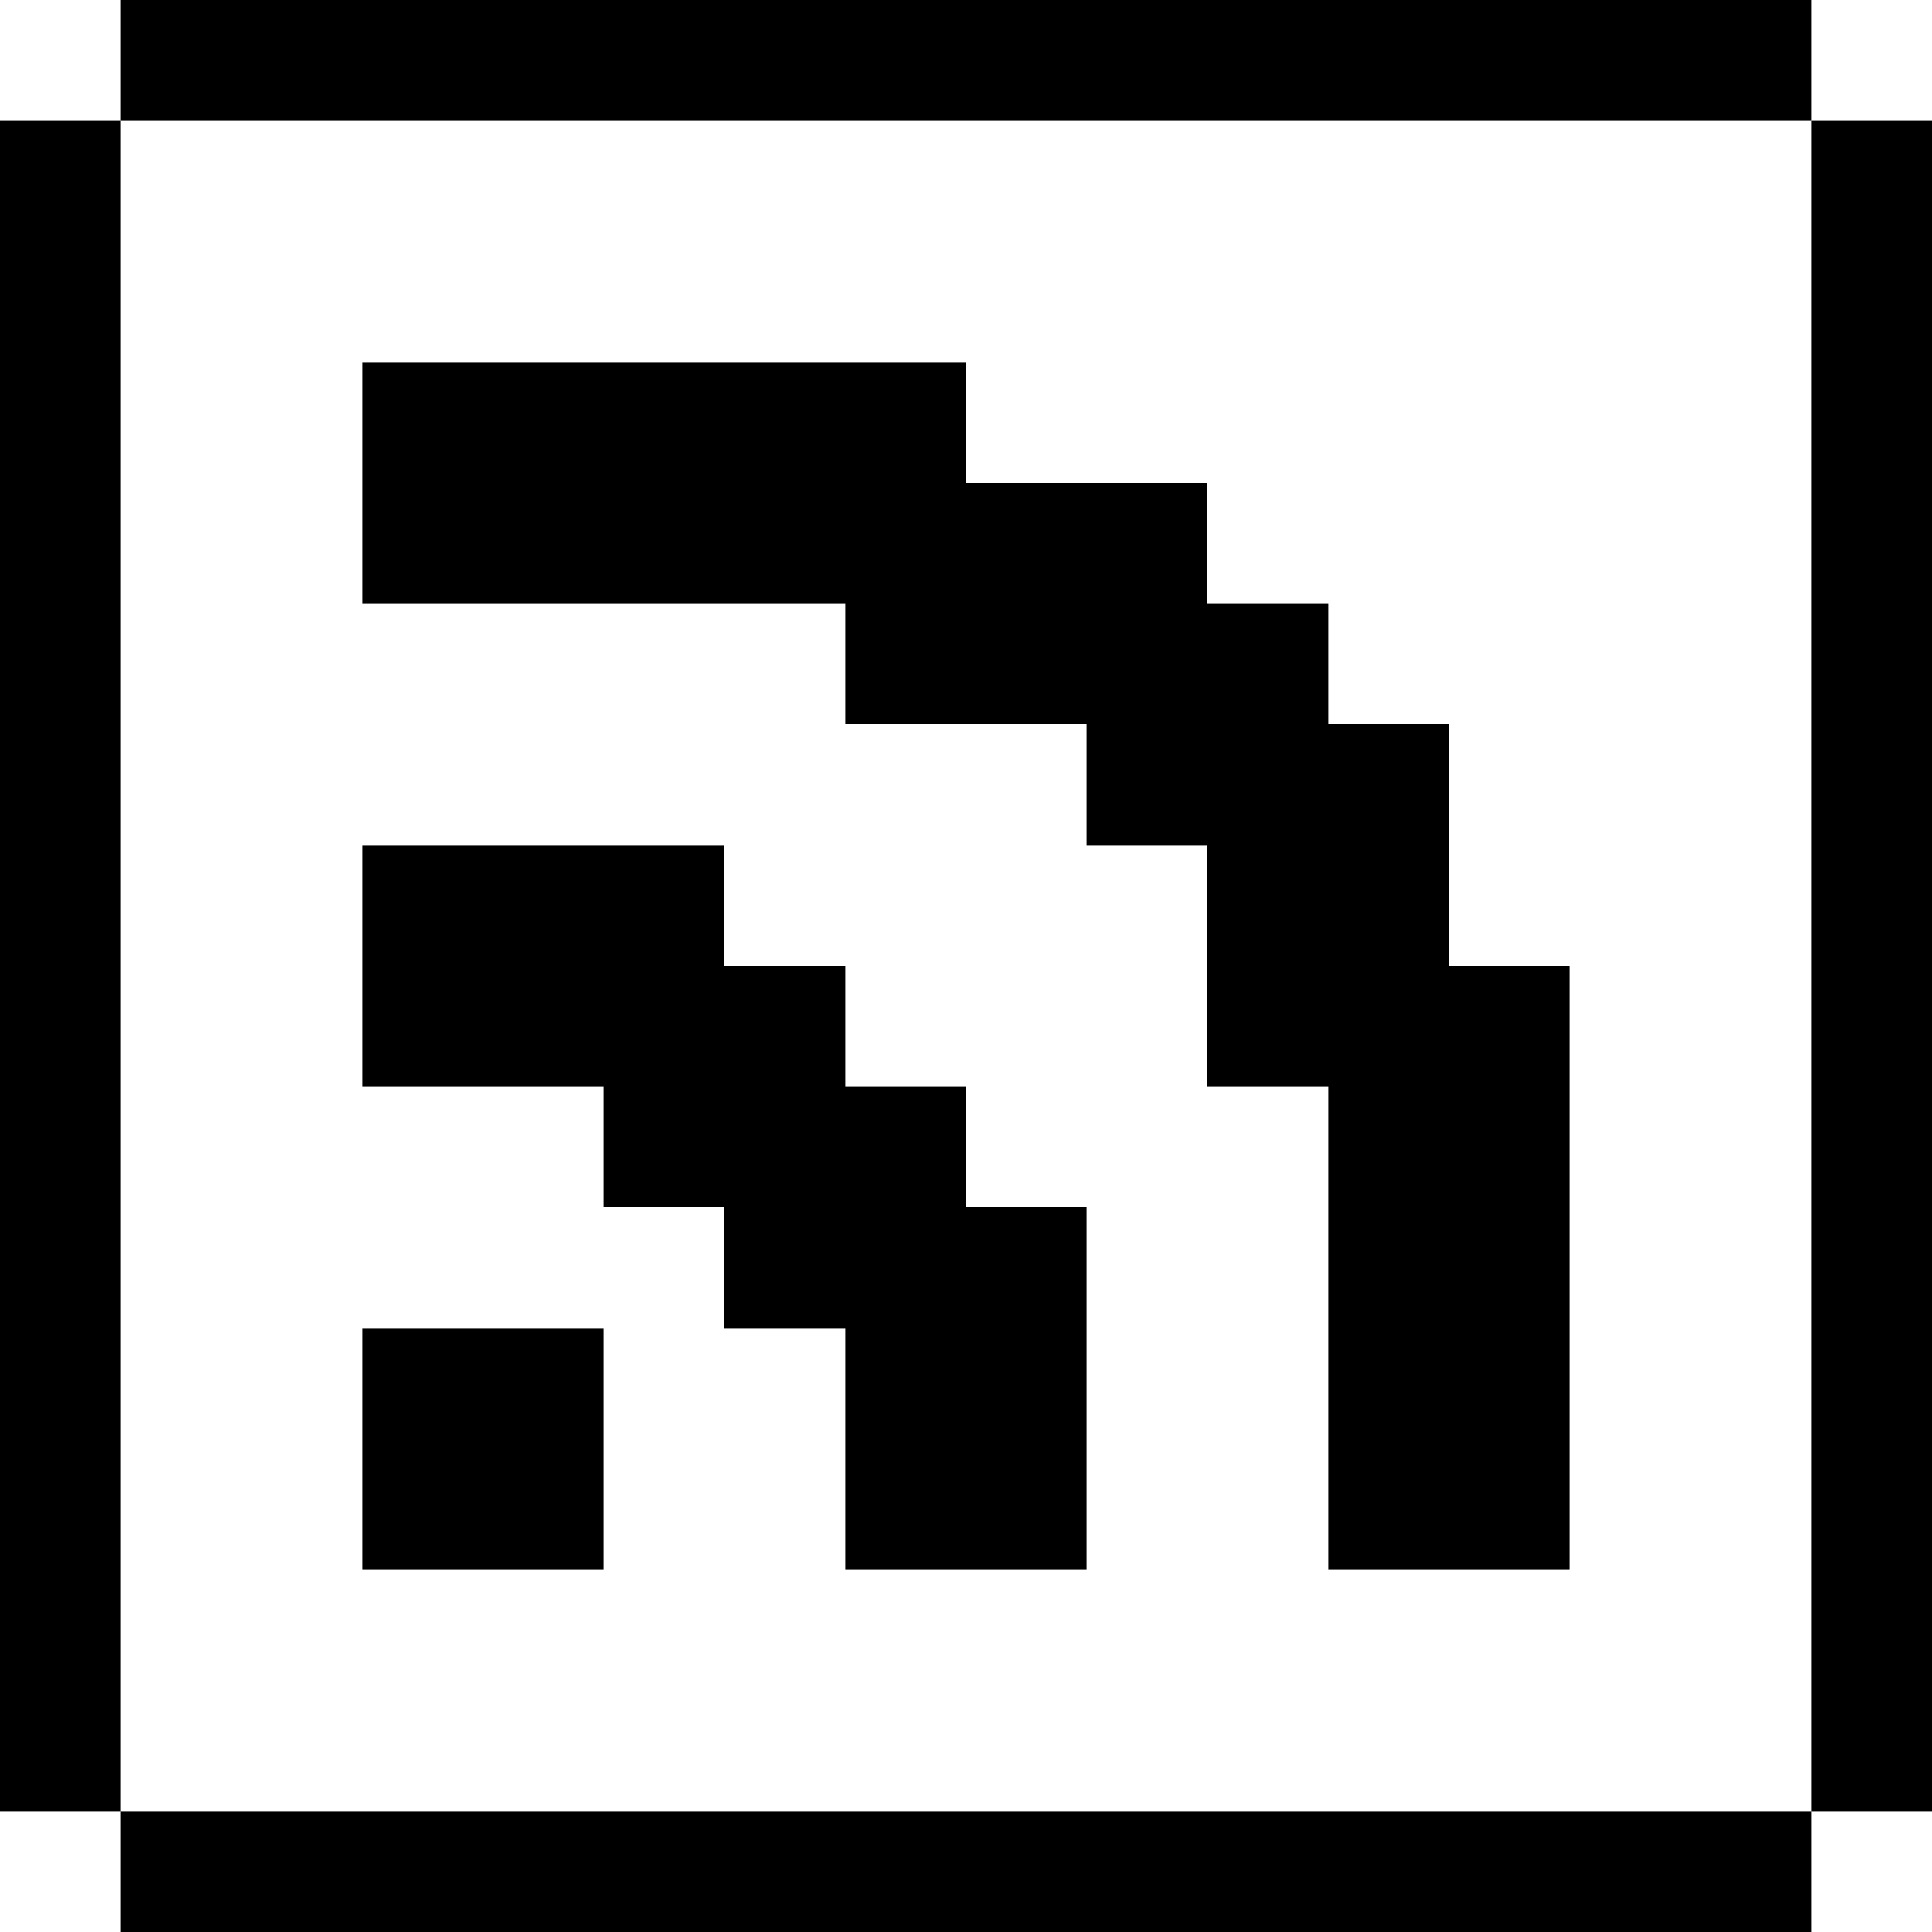 <svg width="16" height="16" xmlns="http://www.w3.org/2000/svg" shape-rendering="crispEdges"><path d="M1 0h1v1H1zM2 0h1v1H2zM3 0h1v1H3zM4 0h1v1H4zM5 0h1v1H5zM6 0h1v1H6zM7 0h1v1H7zM8 0h1v1H8zM9 0h1v1H9zM10 0h1v1h-1zM11 0h1v1h-1zM12 0h1v1h-1zM13 0h1v1h-1zM14 0h1v1h-1zM0 1h1v1H0zM15 1h1v1h-1zM0 2h1v1H0zM15 2h1v1h-1zM0 3h1v1H0zM3 3h1v1H3zM4 3h1v1H4zM5 3h1v1H5zM6 3h1v1H6zM7 3h1v1H7zM15 3h1v1h-1zM0 4h1v1H0zM3 4h1v1H3zM4 4h1v1H4zM5 4h1v1H5zM6 4h1v1H6zM7 4h1v1H7zM8 4h1v1H8zM9 4h1v1H9zM15 4h1v1h-1zM0 5h1v1H0zM7 5h1v1H7zM8 5h1v1H8zM9 5h1v1H9zM10 5h1v1h-1zM15 5h1v1h-1zM0 6h1v1H0zM9 6h1v1H9zM10 6h1v1h-1zM11 6h1v1h-1zM15 6h1v1h-1zM0 7h1v1H0zM3 7h1v1H3zM4 7h1v1H4zM5 7h1v1H5zM10 7h1v1h-1zM11 7h1v1h-1zM15 7h1v1h-1zM0 8h1v1H0zM3 8h1v1H3zM4 8h1v1H4zM5 8h1v1H5zM6 8h1v1H6zM10 8h1v1h-1zM11 8h1v1h-1zM12 8h1v1h-1zM15 8h1v1h-1zM0 9h1v1H0zM5 9h1v1H5zM6 9h1v1H6zM7 9h1v1H7zM11 9h1v1h-1zM12 9h1v1h-1zM15 9h1v1h-1zM0 10h1v1H0zM6 10h1v1H6zM7 10h1v1H7zM8 10h1v1H8zM11 10h1v1h-1zM12 10h1v1h-1zM15 10h1v1h-1zM0 11h1v1H0zM3 11h1v1H3zM4 11h1v1H4zM7 11h1v1H7zM8 11h1v1H8zM11 11h1v1h-1zM12 11h1v1h-1zM15 11h1v1h-1zM0 12h1v1H0zM3 12h1v1H3zM4 12h1v1H4zM7 12h1v1H7zM8 12h1v1H8zM11 12h1v1h-1zM12 12h1v1h-1zM15 12h1v1h-1zM0 13h1v1H0zM15 13h1v1h-1zM0 14h1v1H0zM15 14h1v1h-1zM1 15h1v1H1zM2 15h1v1H2zM3 15h1v1H3zM4 15h1v1H4zM5 15h1v1H5zM6 15h1v1H6zM7 15h1v1H7zM8 15h1v1H8zM9 15h1v1H9zM10 15h1v1h-1zM11 15h1v1h-1zM12 15h1v1h-1zM13 15h1v1h-1zM14 15h1v1h-1z"/></svg>